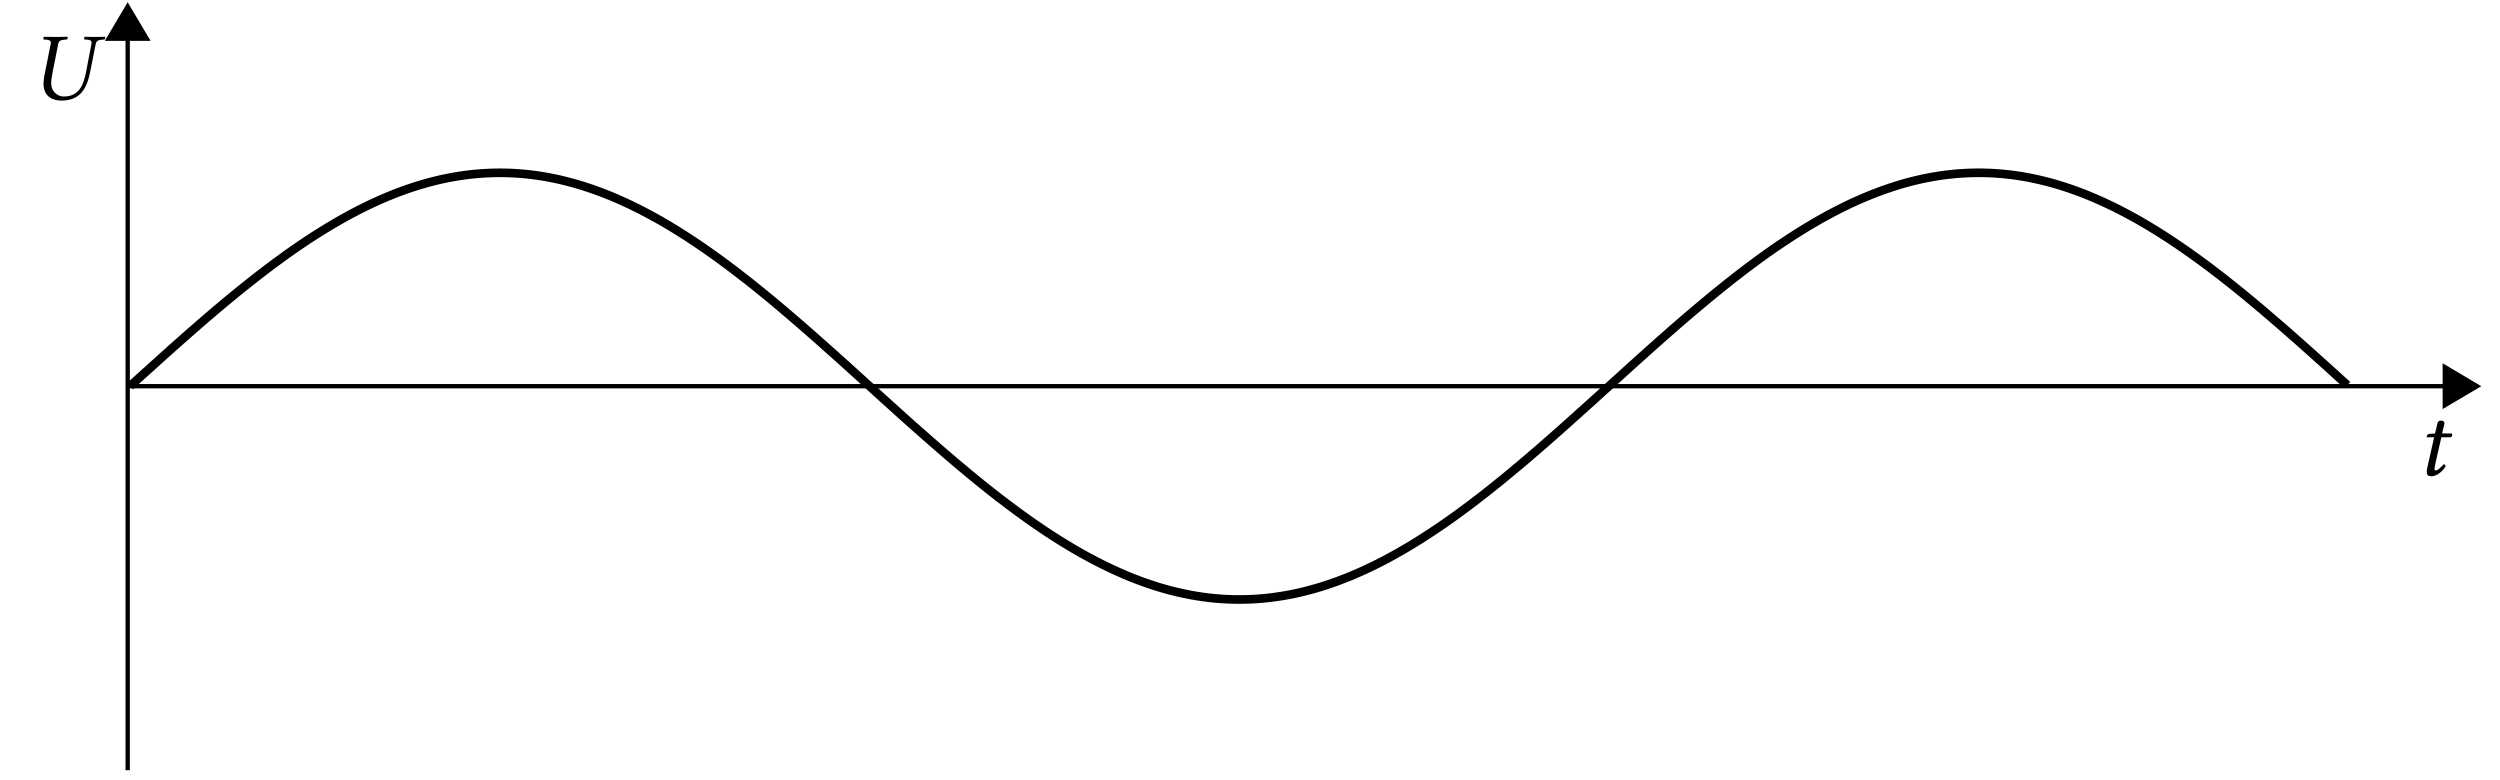 <svg xmlns="http://www.w3.org/2000/svg" xmlns:xlink="http://www.w3.org/1999/xlink" width="228.314" height="71.264"><defs><clipPath id="a"><path d="M223 33h3.809v5H223Zm0 0"/></clipPath><clipPath id="b"><path d="M217 27h9.809v16H217Zm0 0"/></clipPath><clipPath id="c"><path d="M11 3h1v67.535h-1Zm0 0"/></clipPath><clipPath id="d"><path d="M11.66 4H226v62H11.66Zm0 0"/></clipPath><path id="e" d="m.938-3.812-.47.03c-.171.016-.234.079-.25.157a.5.5 0 0 0-.046.14c0 .016.031.016.062.016H.86L.313-1.047C.25-.766.188-.484.188-.313c0 .313.156.407.437.407.39 0 .984-.375 1.281-.922C1.875-.938 1.813-1 1.72-1c-.422.469-.578.563-.719.563a.12.12 0 0 1-.11-.125q0-.118.094-.563l.532-2.344h.859c.11-.031.188-.265.094-.344h-.875l.078-.39c.047-.172.125-.422.125-.531 0-.157-.078-.25-.36-.25-.312 0-.296.406-.39.734Zm0 0"/><path id="f" d="M1.813.094c1.75 0 2.359-1.125 2.656-2.719l.484-2.437c.047-.25.188-.375.547-.407l.219-.015c.047 0 .078-.032.078-.079l.047-.156-.016-.015c-.406 0-.75.015-.953.015-.187 0-.531-.015-.922-.015l-.015.015-.047.157c0 .046.03.078.062.078l.235.015c.28.016.39.094.39.282 0 .046 0 .078-.016.125l-.5 2.609c-.203.984-.562 2.172-2 2.172-.406 0-.718-.188-.921-.438-.188-.234-.25-.515-.25-.797 0-.28.062-.593.109-.875l.531-2.687c.047-.25.188-.36.547-.39l.219-.016c.047 0 .078-.032.078-.079l.031-.156-.015-.015c-.391 0-.75.015-1.094.015-.328 0-.672-.015-1.063-.015l-.03.015-.032.157c0 .046.016.078.062.078l.22.015c.28.016.405.094.405.282 0 .03 0 .062-.015.109L.25-2.094c-.031.235-.062.438-.062.625C.188-.187 1.14.094 1.813.094m0 0"/></defs><path fill="none" stroke="#000" stroke-miterlimit="10" stroke-width=".395" d="M11.66 35.27h211.516"/><g clip-path="url(#a)"><path d="m226.219 35.27-2.946-1.747v3.489Zm0 0"/></g><g clip-path="url(#b)"><path fill="none" stroke="#000" stroke-miterlimit="10" stroke-width=".395" d="m226.219 35.27-2.946-1.747v3.489Zm0 0"/></g><g clip-path="url(#c)"><path fill="none" stroke="#000" stroke-miterlimit="10" stroke-width=".395" d="M11.66 70.34V3.633"/></g><path stroke="#000" stroke-miterlimit="10" stroke-width=".395" d="M11.66.59 9.918 3.535h3.488Zm0 0"/><g clip-path="url(#d)"><path fill="none" stroke="#000" stroke-miterlimit="10" stroke-width=".789" d="m11.875 35.266.215-.196.215-.191.43-.39.218-.196.43-.39.215-.192.43-.39.214-.192.215-.195.215-.192.215-.195.43-.383.214-.195.645-.574.215-.188.43-.383.214-.187.215-.192 1.074-.937.215-.184.215-.187.86-.735.214-.18.215-.183.43-.36.218-.179.215-.18 1.074-.879.86-.687.86-.672.859-.656.644-.48.86-.626.644-.457.645-.445.644-.434.43-.28.219-.142.43-.273.214-.133.215-.136.215-.13.215-.132.43-.258.644-.375.43-.242.644-.352.43-.226.644-.328.43-.211.43-.204.644-.292.43-.188.43-.18.644-.257.215-.083.219-.078.215-.082.214-.074.215-.078.215-.07.215-.075.215-.066.215-.07.214-.067.645-.187.215-.059.644-.164.43-.101.215-.047.215-.043.215-.047.644-.117.43-.07.43-.063.43-.055.429-.047.43-.039.43-.031.218-.012.215-.011.644-.024h.215l.215-.004.215.004h.215l.215.008.214.004.215.008.43.023.43.031.43.04.429.046.645.082.214.035.215.032.215.035.43.078.644.129.215.047.43.101.644.164.22.059.214.059.215.062.215.067.214.062.86.281.215.078.215.075.214.078.645.246.43.172.43.18.429.187.644.293.43.203.645.316.215.11.214.113.215.11.215.117.215.113.43.234.214.121.22.121.644.375.644.387.43.266.86.547.214.14.215.145.215.14.43.29.644.445.86.61.43.312.214.16.215.156.215.16.215.164.214.16.645.493.215.168.218.168.43.336.86.687 1.074.879 1.074.898.43.368.215.18.214.187.43.367.215.187.215.184.644.563.215.191.43.375 1.289 1.148.219.192.43.383.214.195.215.191.215.196.215.191.644.586.215.191 1.074.977.215.191 1.29 1.172.214.192.43.39.215.192.43.39.214.192.215.195.644.574.215.196.215.191.219.191.215.188.43.383.214.187.215.192 1.074.937.215.184.215.187 1.074.918 1.074.899.215.175.215.18.43.352.215.171.215.176.43.344.214.168.215.172.644.504.215.164.219.164.43.328.86.64.429.313.215.152.214.157.215.152.215.149.215.152.215.148.215.145.215.148.43.29.644.421.644.41.43.266.86.516.214.125.215.12.215.126.215.117.215.121.218.117.215.117.43.227.644.328.43.211.645.305.43.195.429.187.644.27.215.086.645.246.43.156.43.149.644.21.215.067.644.188.43.117.215.054.218.051.215.055.645.14.644.13.215.035.215.039.215.03.215.036.215.031.43.055.429.047.43.039.644.047.215.008.215.011.215.008.43.008h.644l.215-.008.215-.004.214-.008.43-.023.43-.031.219-.016.214-.023.215-.02.215-.023.43-.055.644-.094.215-.035.645-.117.215-.043.644-.14.215-.051.644-.164.43-.118.43-.125.43-.132.43-.141.644-.223.215-.078.644-.246.219-.086.215-.086.43-.18.644-.28.43-.196.43-.203.644-.317.43-.218.43-.227.644-.352.644-.363.43-.25.644-.387.645-.398.43-.273.644-.422.219-.145.644-.433.43-.297.86-.61.43-.312.214-.16.215-.157.43-.32.859-.656.215-.168.215-.164.215-.168.214-.172.215-.168.43-.344.215-.175.215-.172.859-.703.644-.54.22-.18.214-.179.215-.184.215-.18.43-.366.214-.188.43-.367 1.074-.938.215-.191.215-.187.215-.192.215-.187 1.074-.957.215-.196.43-.383.214-.195.215-.191.43-.39.215-.192.43-.39.214-.192.645-.586.218-.196.645-.586.215-.19.86-.782.214-.192.43-.39.214-.192.43-.39.43-.383.215-.195 1.289-1.149.215-.187.214-.192.215-.187.215-.192.86-.75.214-.183.215-.188.645-.55.219-.184.214-.184 1.29-1.078.644-.527.215-.172.215-.176.644-.515.215-.168.215-.172.215-.164.43-.336.644-.492.644-.48.215-.157.215-.16.215-.157.215-.152.215-.156.215-.153.214-.148.215-.152.215-.149.219-.148.644-.434.215-.14.215-.145.215-.137.215-.14.215-.137.214-.133.215-.137.215-.132.86-.516.43-.25.429-.242.215-.117.215-.121.214-.114.215-.117.215-.113.645-.328.644-.317.215-.101.644-.293.43-.188.219-.093.215-.09.644-.258.43-.164.43-.156.644-.223.215-.07.645-.2.43-.125.429-.117.43-.11.43-.1.429-.095.43-.085.43-.079.644-.105.215-.031.43-.055.214-.023.219-.024.215-.023.215-.02.43-.031.644-.035.215-.008.644-.012h.215l.43.008.644.023.215.012.645.047.215.02.644.07.215.027.645.094.214.035.645.117.215.043.215.047.218.047.215.047.43.102.43.109.43.117.429.125.43.133.644.21.215.075.645.234.43.164.429.172.43.18.214.094.215.09.645.293.644.304.215.106.215.11.215.105.215.113.218.11.215.113.86.468.215.121.859.5.215.13.215.132.214.129.215.133.215.137.215.132.215.141.215.137.644.422.43.289.86.593.429.305.215.156.215.153.214.156.215.16.215.156.215.16.219.16 1.074.821.43.336.214.172.215.168.645.515.215.176.215.172.43.352.214.18.215.175.86.719.429.367.215.18.215.187.43.367.214.188.215.183.86.75.214.192.215.187.219.192.215.187 1.289 1.149.215.195.214.191.215.196.215.191.215.195.215.192.43.39.214.192 1.29 1.172"/></g><use xlink:href="#e" x="221.44" y="43.402"/><use xlink:href="#f" x="3.785" y="9.094"/></svg>